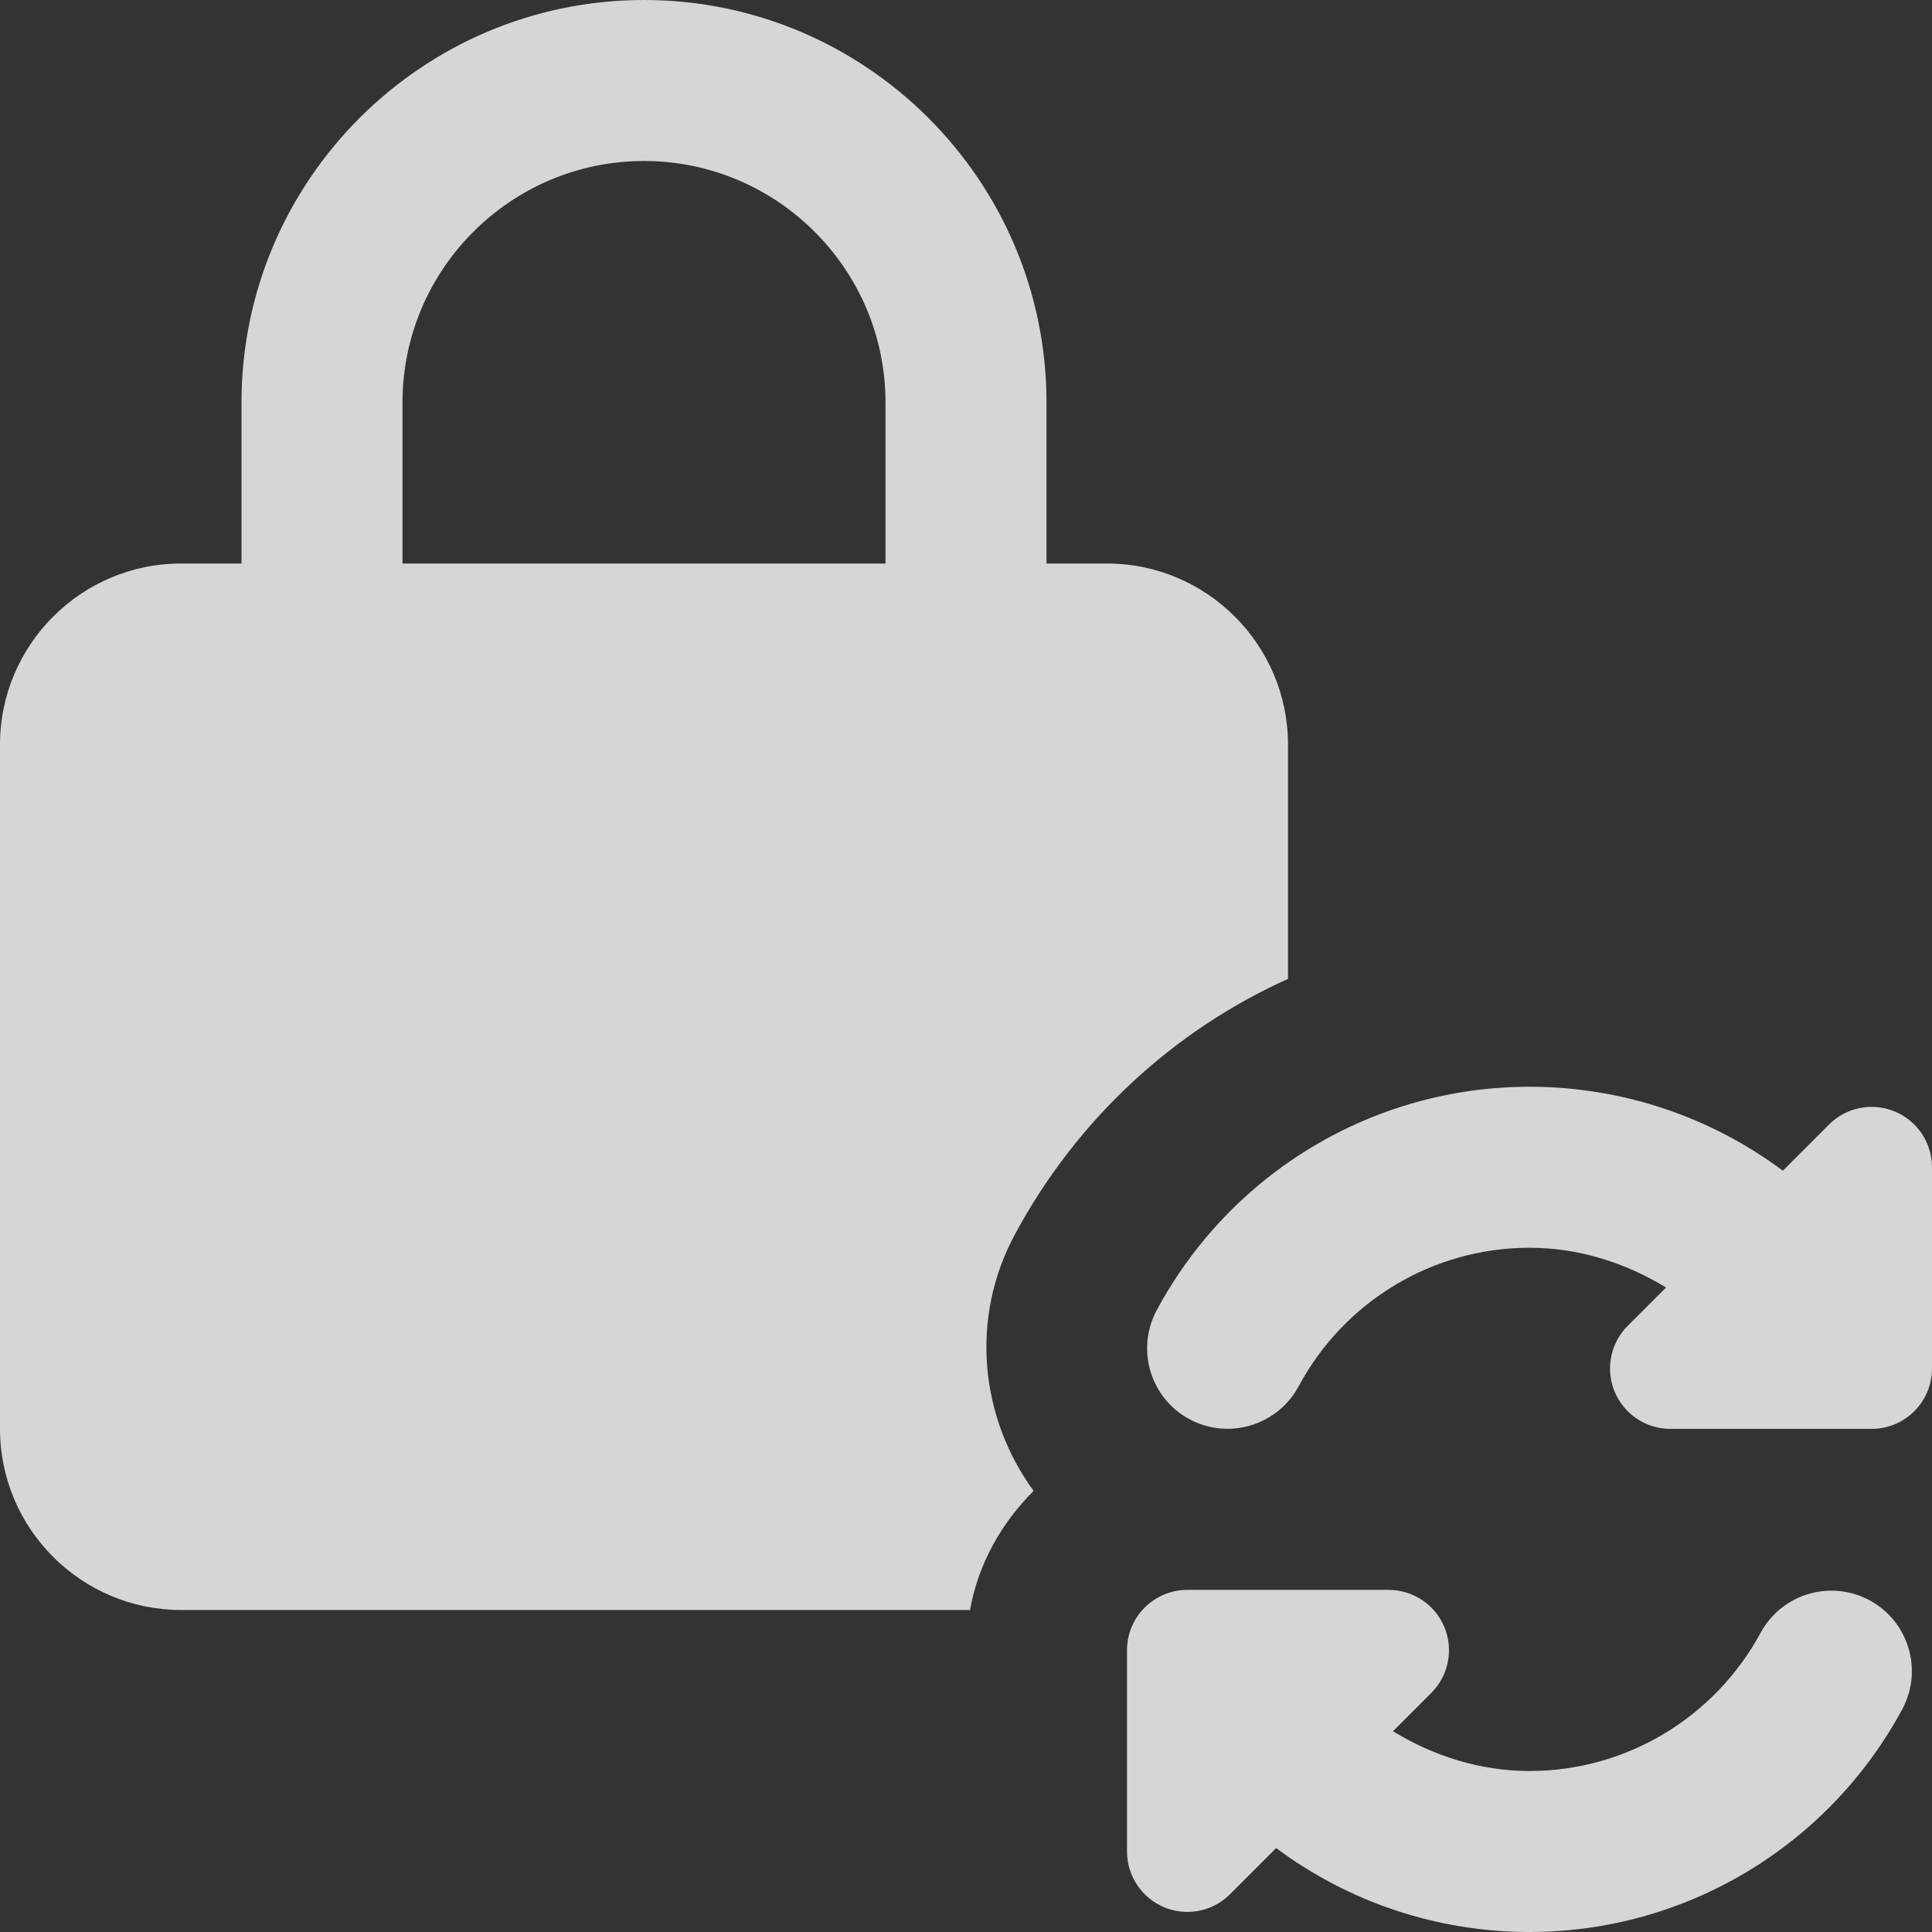 <svg width="144" height="144" viewBox="0 0 144 144" fill="none" xmlns="http://www.w3.org/2000/svg">
<rect x="0" y="0" width="144" height="144" fill="#333333" stroke="none"/>
<path d="M82.5 42H78V30C78 13.458 64.542 0 48 0C31.458 0 18 13.458 18 30V42H13.5C6.06 42 0 48.06 0 55.5V106.5C0 113.94 6.06 120 13.5 120H72.3C72.9 116.58 74.64 113.52 77.04 111.12C73.08 105.72 72.24 98.28 75.66 91.98C80.28 83.4 87.48 76.8 96 72.96V55.5C96 48.06 89.94 42 82.5 42ZM30 30C30 20.076 38.076 12 48 12C57.924 12 66 20.076 66 30V42H30V30Z" fill="white" fill-opacity="0.8"/>
<path d="M139.356 119.28C136.44 117.708 132.804 118.788 131.226 121.698C127.782 128.052 121.182 132 114 132C110.334 132 106.86 130.89 103.824 129.036L106.68 126.18C107.964 124.896 108.354 122.958 107.658 121.278C106.962 119.598 105.318 118.5 103.5 118.5H88.5C86.016 118.5 84 120.516 84 123V138C84 139.818 85.098 141.462 86.778 142.158C87.336 142.392 87.918 142.5 88.5 142.5C89.67 142.5 90.822 142.044 91.68 141.18L95.118 137.742C100.512 141.768 107.106 144 114 144C125.592 144 136.236 137.646 141.774 127.416C143.352 124.5 142.272 120.864 139.356 119.28Z" fill="white" fill-opacity="0.8"/>
<path d="M141.222 82.842C139.542 82.146 137.604 82.53 136.32 83.82L132.882 87.258C127.488 83.232 120.894 81 114 81C102.384 81 91.74 87.384 86.214 97.656C84.648 100.578 85.74 104.214 88.656 105.78C89.562 106.266 90.534 106.494 91.494 106.494C93.63 106.494 95.7 105.348 96.786 103.338C100.212 96.96 106.812 93 114 93C117.666 93 121.14 94.11 124.176 95.964L121.32 98.82C120.036 100.104 119.646 102.042 120.342 103.722C121.038 105.402 122.682 106.5 124.5 106.5H139.5C141.984 106.5 144 104.484 144 102V87C144 85.182 142.902 83.538 141.222 82.842Z" fill="white" fill-opacity="0.8"/>
</svg>
